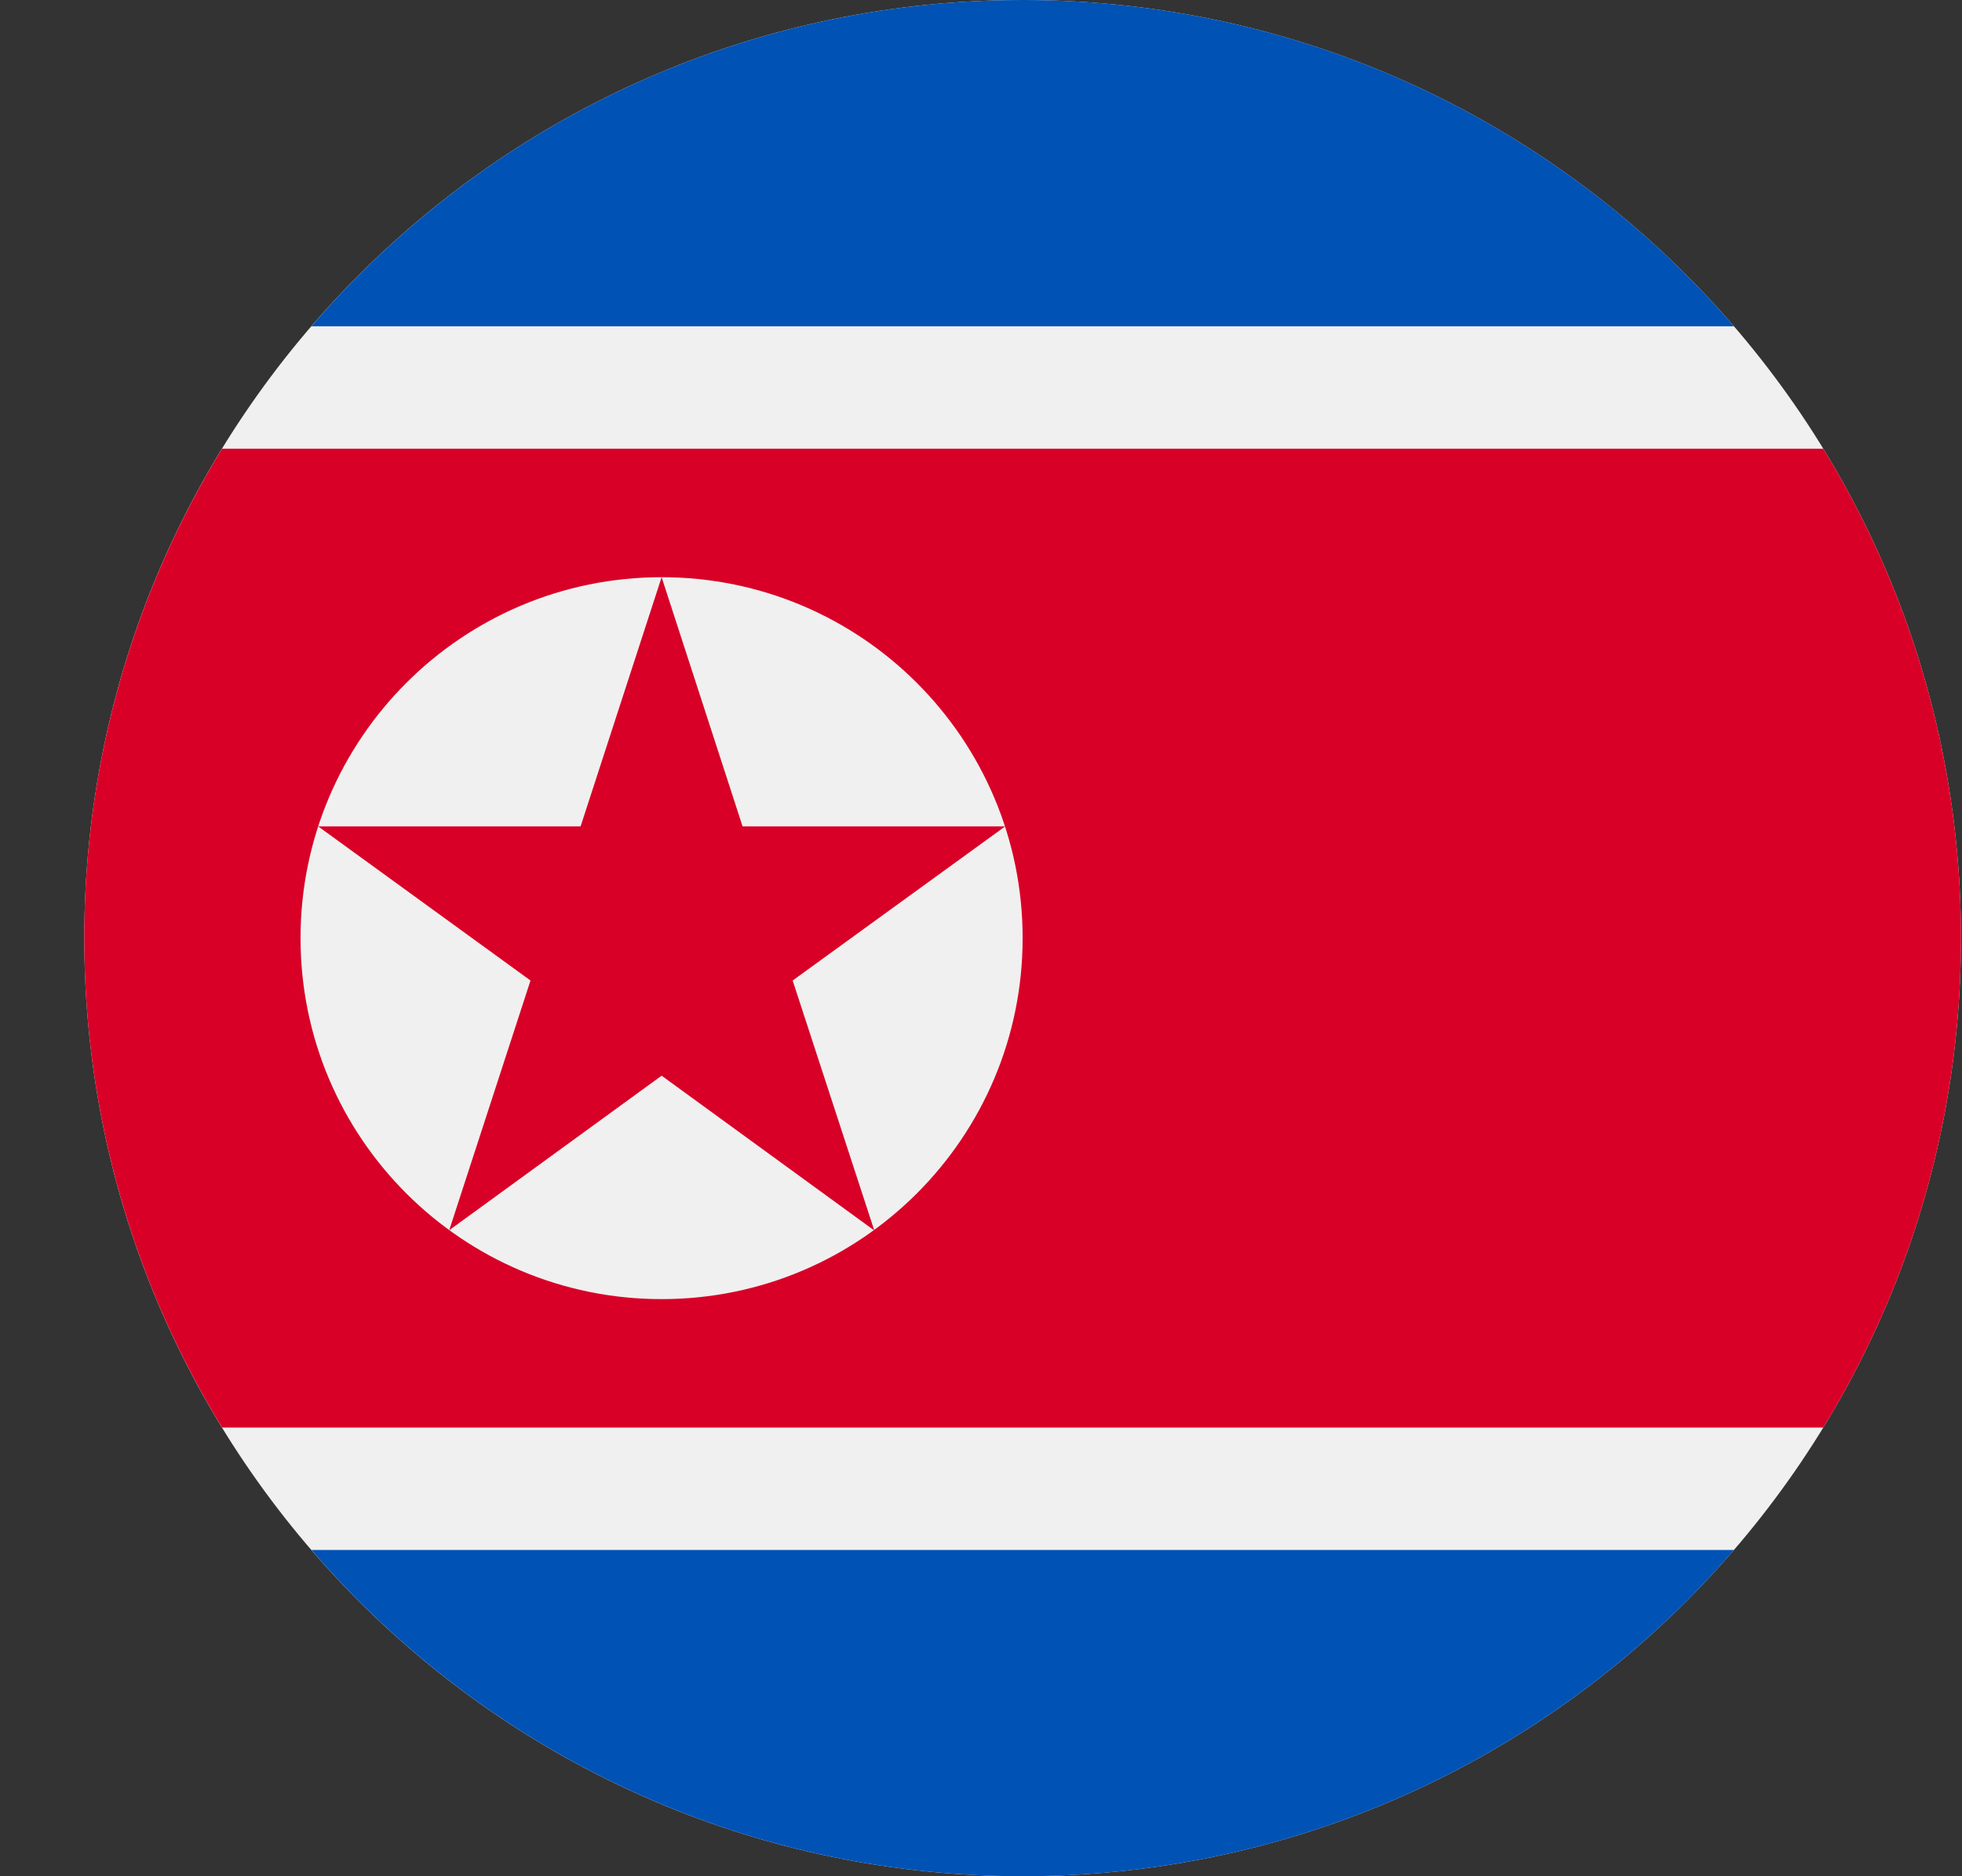 <svg width="23" height="22" viewBox="0 0 23 22" fill="none" xmlns="http://www.w3.org/2000/svg">
<rect x="0" y="0" width="23" height="22" fill="#333333" stroke="none"/>
<g clip-path="url(#clip0_439_1803)">
<path d="M11.988 22C18.063 22 22.988 17.075 22.988 11C22.988 4.925 18.063 0 11.988 0C5.913 0 0.988 4.925 0.988 11C0.988 17.075 5.913 22 11.988 22Z" fill="#F0F0F0"/>
<path d="M11.989 0C8.654 0 5.667 1.483 3.65 3.826H20.327C18.31 1.483 15.322 0 11.989 0V0Z" fill="#0052B4"/>
<path d="M20.327 18.174H3.65C5.667 20.516 8.654 22 11.989 22C15.322 22 18.31 20.516 20.327 18.174Z" fill="#0052B4"/>
<path d="M21.374 5.261H2.603C1.579 6.932 0.988 8.897 0.988 11C0.988 13.103 1.579 15.068 2.603 16.739H21.374C22.398 15.068 22.988 13.103 22.988 11C22.988 8.897 22.398 6.932 21.374 5.261Z" fill="#D80027"/>
<path d="M7.756 15.233C10.093 15.233 11.988 13.338 11.988 11C11.988 8.663 10.093 6.768 7.756 6.768C5.418 6.768 3.523 8.663 3.523 11C3.523 13.338 5.418 15.233 7.756 15.233Z" fill="#F0F0F0"/>
<path d="M7.756 6.768L8.705 9.69H11.783L9.292 11.497L10.249 14.428L7.756 12.613L5.266 14.425L6.219 11.497L3.73 9.69H6.806L7.756 6.768Z" fill="#D80027"/>
</g>
<defs>
<clipPath id="clip0_439_1803">
<rect width="22" height="22" fill="white" transform="translate(0.988)"/>
</clipPath>
</defs>
</svg>

